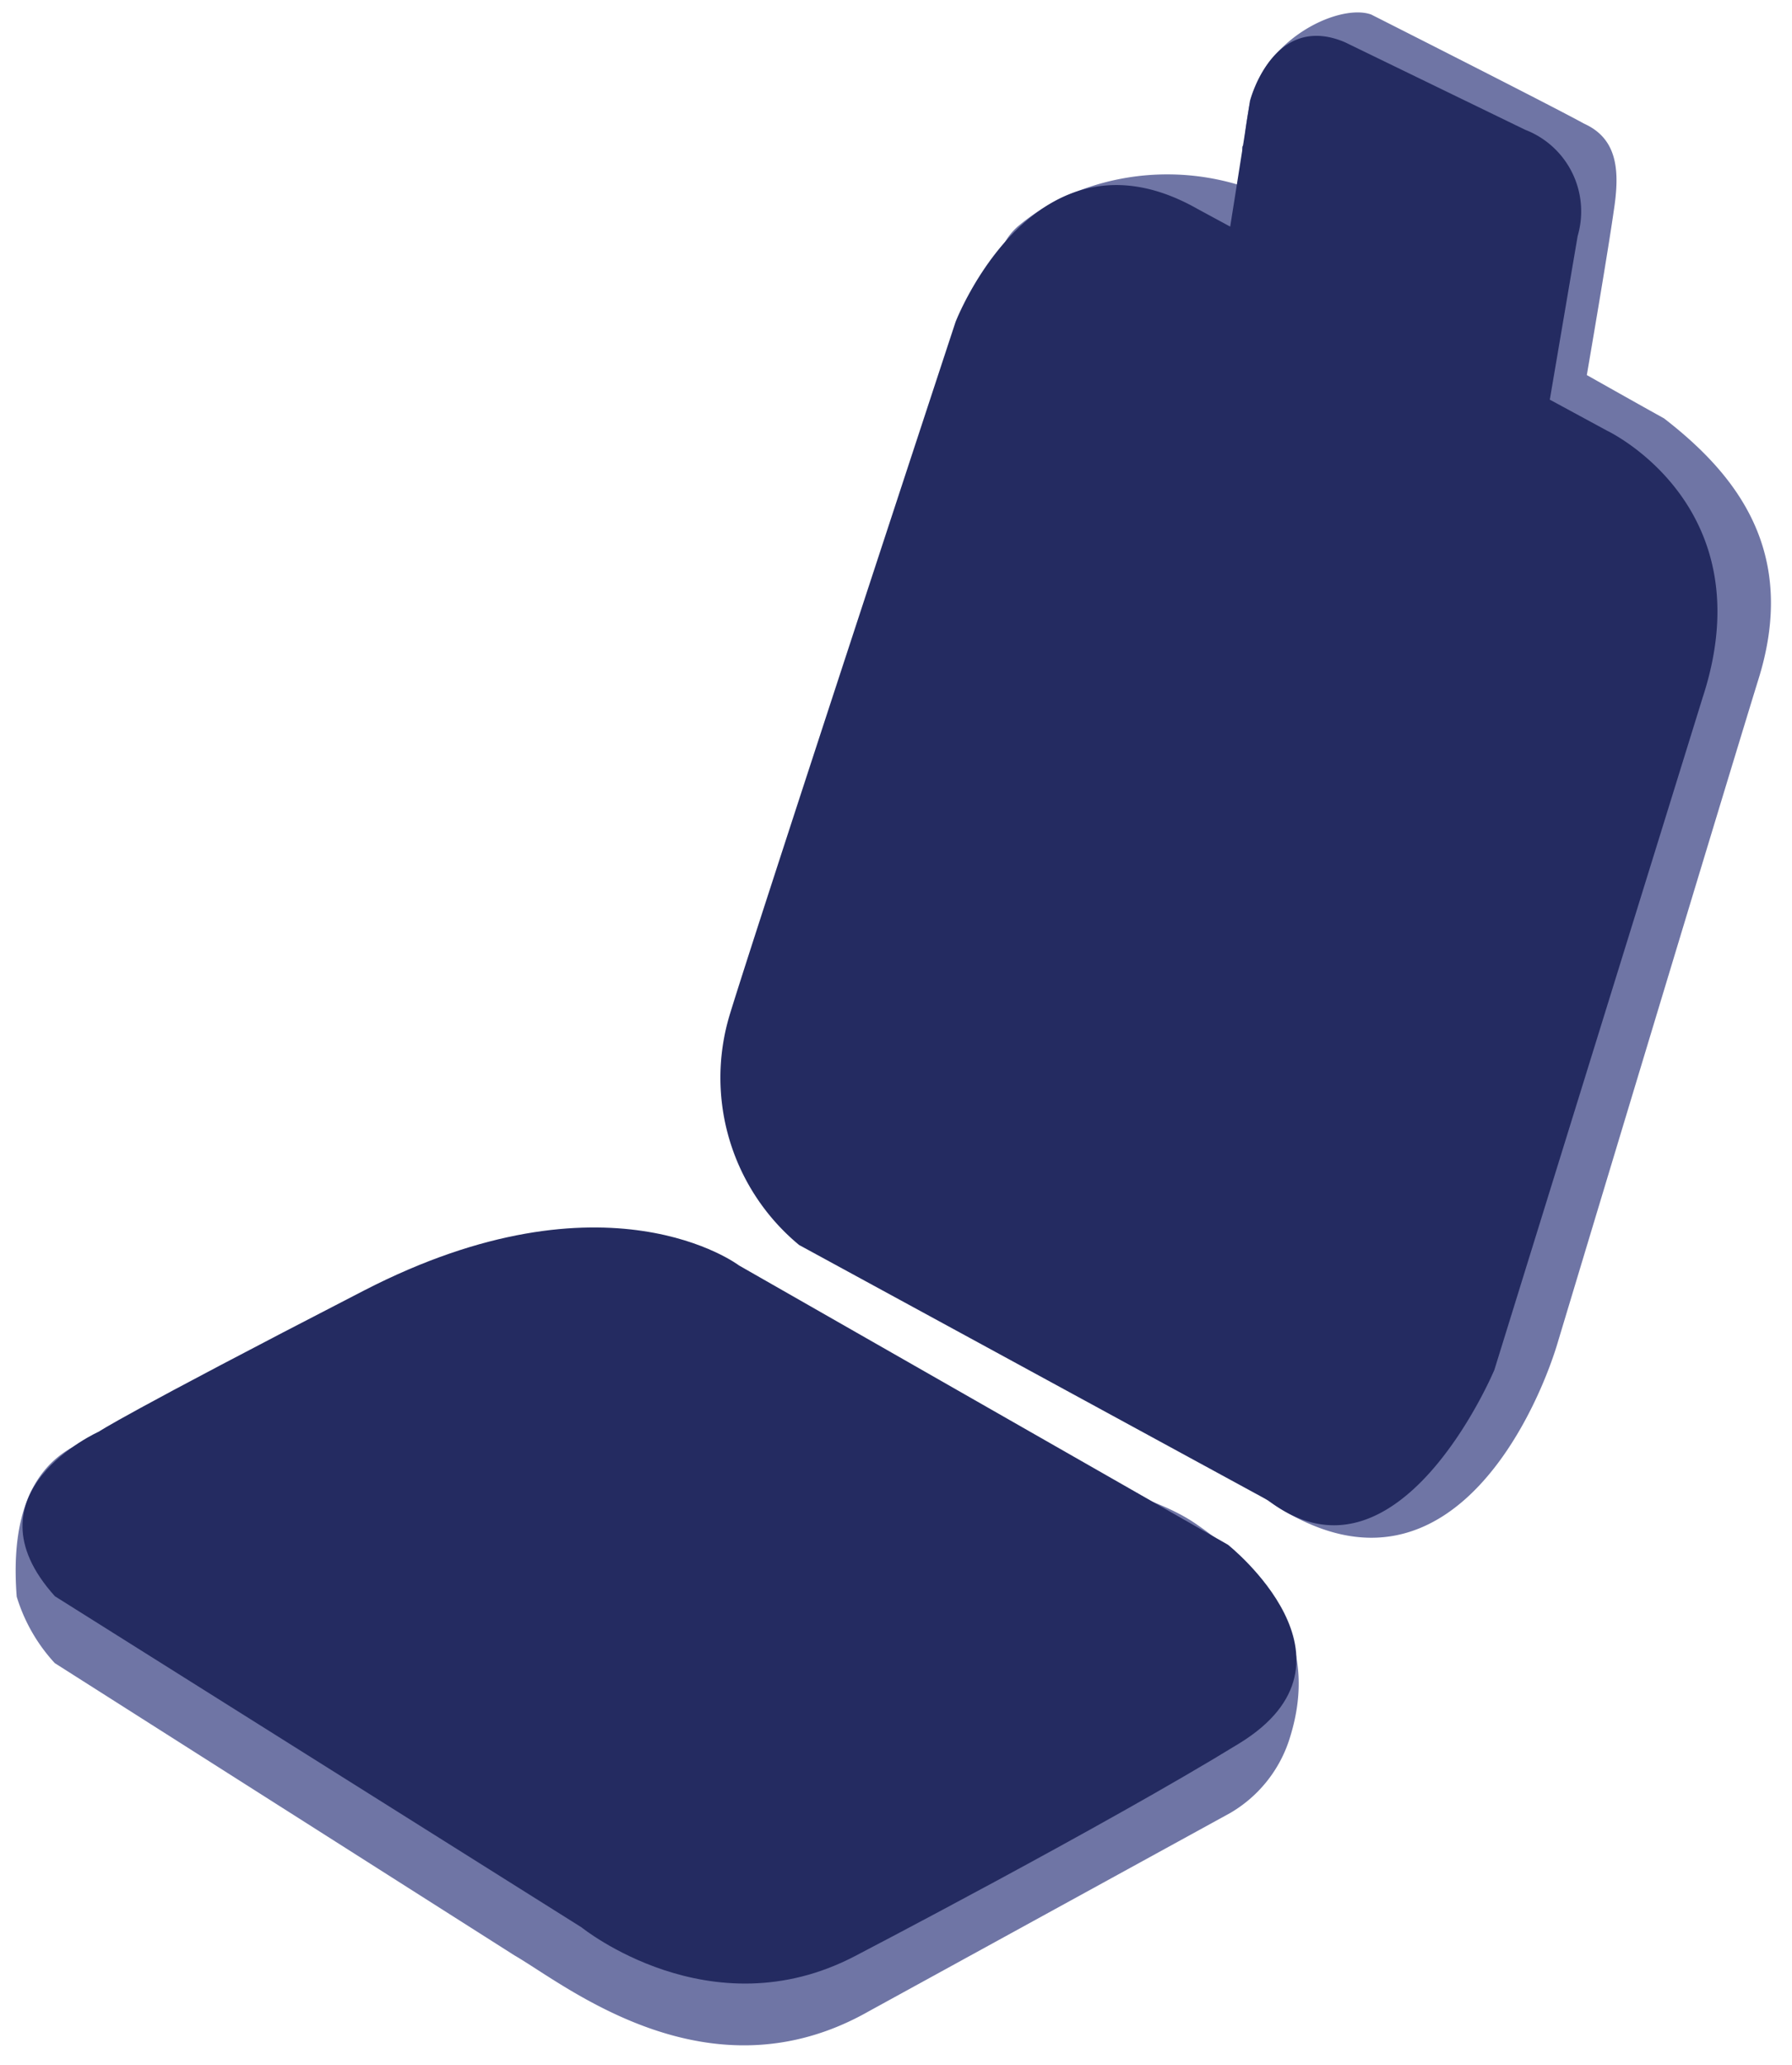 <svg xmlns="http://www.w3.org/2000/svg" width="59.034" height="68.011" viewBox="0 0 59.034 68.011"><g transform="matrix(0.999, 0.035, -0.035, 0.999, 2.36, -1.076)"><path d="M38.822,2.318C33.657-.981,11.058.082,3.882.5,1.248.654-.362,2.232.07,6.076A5.65,5.65,0,0,0,1.4,8.221l15.477,9.093c1.717.913,6.552,4.617,11.73,1.436L40.288,11.8a4.351,4.351,0,0,0,1.852-2.455C42.658,7.544,42.757,4.829,38.822,2.318Z" transform="translate(0 47.633)" fill="#6f75a5"/><path d="M22.127,13.014c-.679-.346-1.583-.813-2.593-1.337.264-1.951.582-4.355.7-5.459.144-1.232.079-2.339-1.074-2.813C18.1,2.866,12.017.055,12.017.055c-1.064-.346-3.655.959-3.936,3.33a9.606,9.606,0,0,0-.1,1.13c-.008-.009-.02-.01-.042.01-.125.115.321.9.723,1.552a8.165,8.165,0,0,0-6.113.134A6.915,6.915,0,0,0,.637,7.426a1.961,1.961,0,0,0-.4,2.388c2.444,4.472,11.692,21.4,11.766,21.619.084.253-6.649,13.833-2.612,17,6.657,5.224,9.686-2.5,10.3-4.866.025-.1,4.562-17.316,5.836-22.036C26.711,17.277,24.6,14.792,22.127,13.014ZM12.714,7.828a1.516,1.516,0,0,1-.091.238l-.385-.2A2.636,2.636,0,0,1,12.714,7.828Z" transform="translate(30.84)" fill="#6f75a5"/><path d="M10.977,2.349C3.112,6.758,2.409,7.3,2.409,7.3S-2.036,9.479,1.15,12.772L18.876,23.066s4.361,3.286,9.038.632c0,0,8.076-4.57,12.417-7.45s-.606-6.526-.606-6.526L23.3,1.091S18.843-2.06,10.977,2.349Z" transform="translate(0.178 40.881)" fill="#242b61"/><path d="M28.482,12.666l-1.922-.956.729-5.423a2.881,2.881,0,0,0-1.853-3.435L19.4.178C16.993-.746,16.34,2.22,16.34,2.22s-.261,2.183-.506,4.161l-1.088-.54c-5.477-2.865-7.849,4-7.849,4S1.008,30.1.259,32.911a7.156,7.156,0,0,0,2.553,7.5L18.56,48.281c4.392,3.109,7.293-4.56,7.293-4.56l6.084-22.376C33.791,14.941,28.482,12.666,28.482,12.666Z" transform="translate(22.623 0.819)" fill="#242b61"/></g></svg>